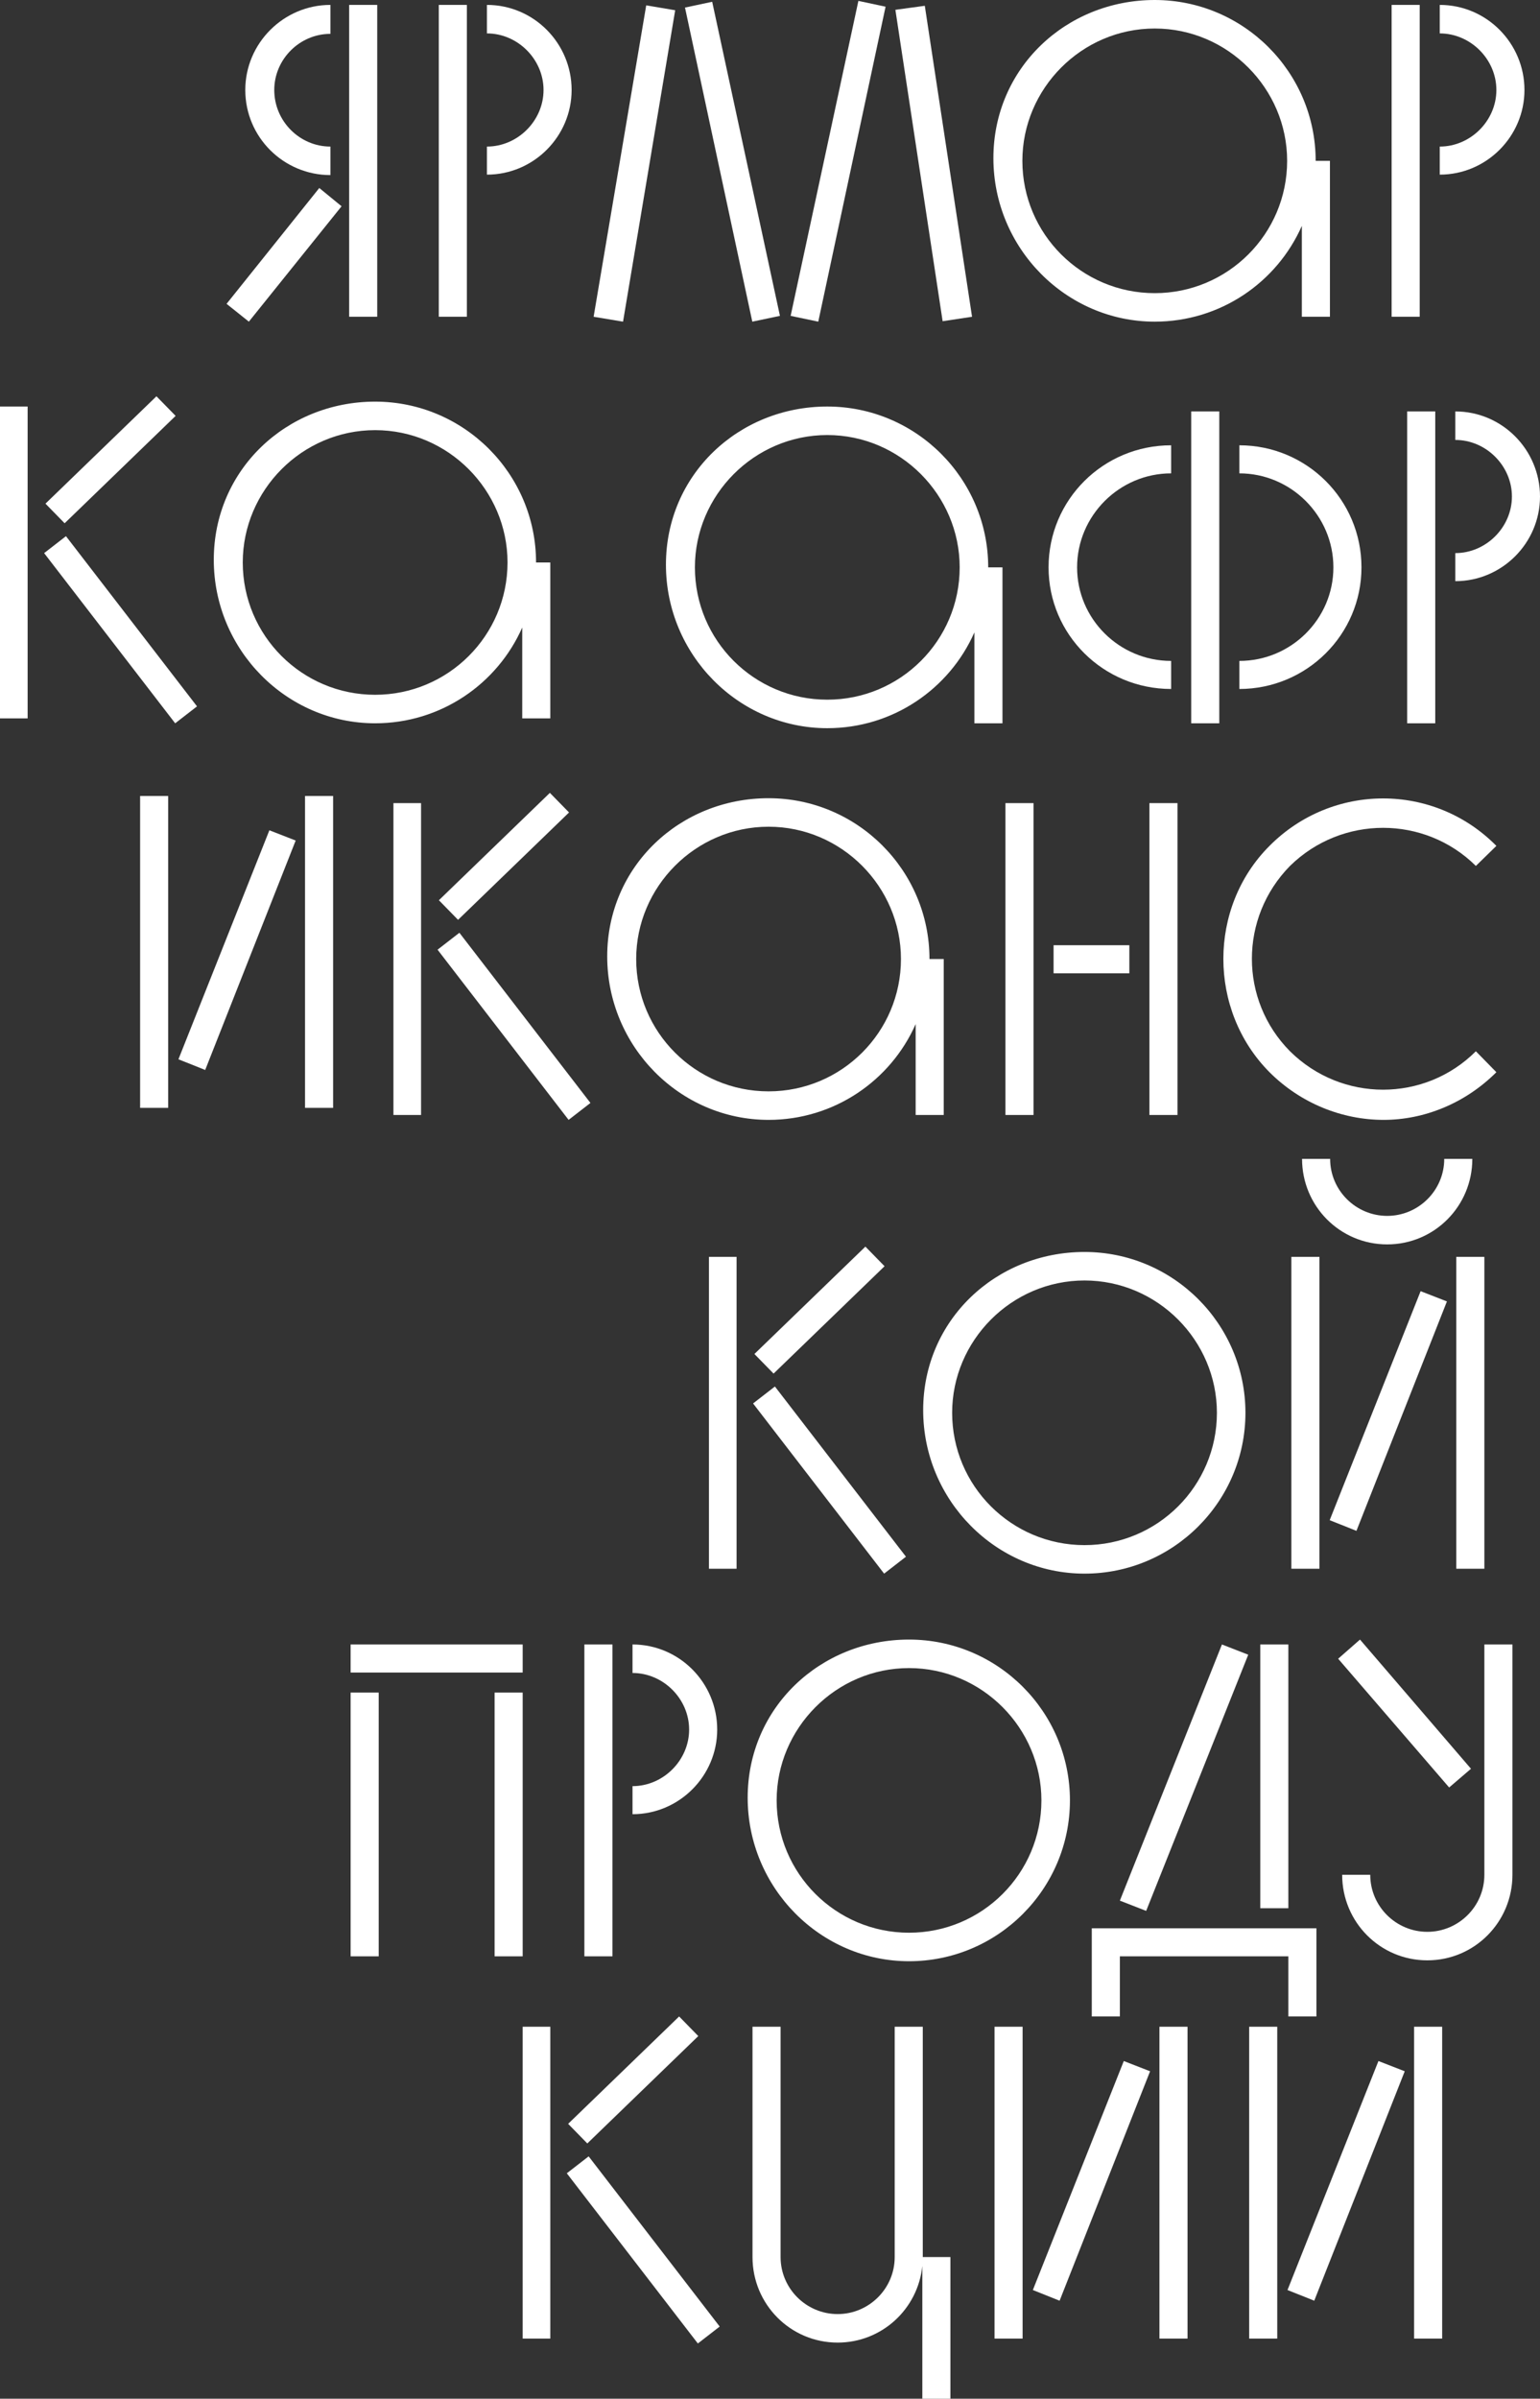 <svg width="357" height="556" viewBox="0 0 357 556" fill="none" xmlns="http://www.w3.org/2000/svg">
<rect x="0" y="0" width="357" height="556" fill="#333333" stroke="none"/>
<path d="M76.599 40.583C65.749 40.583 56.863 31.806 56.863 20.86C56.863 10.017 65.749 1.136 76.599 1.136V7.848C69.469 7.848 63.58 13.734 63.58 20.86C63.58 28.088 69.469 33.974 76.599 33.974V40.583ZM87.448 73.422H80.939V1.136H87.448V73.422ZM57.69 74.558L52.523 70.427L74.016 43.578L79.182 47.812L57.69 74.558Z" fill="white"/>
<path d="M108.229 73.422H101.719V1.136H108.229V73.422ZM112.879 40.48V33.974C120.008 33.974 126.001 27.985 126.001 20.86C126.001 13.734 120.008 7.745 112.879 7.745V1.136C123.728 1.136 132.511 10.017 132.511 20.86C132.511 31.599 123.728 40.48 112.879 40.48Z" fill="white"/>
<path d="M189.69 74.558L183.284 73.215L198.99 0.207L205.293 1.549L189.69 74.558ZM174.397 74.558L158.795 1.756L165.098 0.413L180.804 73.215L174.397 74.558ZM144.432 74.558L137.612 73.422L149.805 1.239L156.521 2.375L144.432 74.558ZM218.519 74.455L207.566 2.272L214.386 1.342L225.338 73.422L218.519 74.455Z" fill="white"/>
<path d="M304.995 37.279C304.995 16.729 288.256 0 267.694 0C247.131 0 230.288 15.8 230.288 36.659C230.288 57.519 247.131 74.558 267.694 74.558C282.883 74.558 296.006 65.47 301.792 52.356V73.422H308.302V37.279H304.995ZM267.694 67.949C250.748 67.949 237.005 54.215 237.005 37.279C237.005 20.55 250.748 6.609 267.694 6.609C284.639 6.609 298.382 20.55 298.382 37.279C298.382 54.215 284.639 67.949 267.694 67.949Z" fill="white"/>
<path d="M329.114 73.422H322.605V1.136H329.114V73.422ZM333.764 40.48V33.974C340.894 33.974 346.887 27.985 346.887 20.86C346.887 13.734 340.894 7.745 333.764 7.745V1.136C344.614 1.136 353.397 10.017 353.397 20.86C353.397 31.599 344.614 40.48 333.764 40.48Z" fill="white"/>
<path d="M36.268 91.855L40.712 96.399L14.983 121.286L10.54 116.742L36.268 91.855ZM6.406 166.516H0V94.23H6.406V166.516ZM45.671 163.728L40.608 167.652L10.23 128.204L15.293 124.28L45.671 163.728Z" fill="white"/>
<path d="M124.266 130.373C124.266 109.823 107.527 93.094 86.964 93.094C66.402 93.094 49.559 108.894 49.559 129.753C49.559 150.613 66.402 167.652 86.964 167.652C102.153 167.652 115.276 158.565 121.063 145.45V166.516H127.572V130.373H124.266ZM86.964 161.043C70.018 161.043 56.276 147.309 56.276 130.373C56.276 113.644 70.018 99.703 86.964 99.703C103.91 99.703 117.653 113.644 117.653 130.373C117.653 147.309 103.91 161.043 86.964 161.043Z" fill="white"/>
<path d="M229.084 131.509C229.084 110.959 212.344 94.23 191.782 94.23C171.22 94.23 154.377 110.029 154.377 130.889C154.377 151.749 171.22 168.788 191.782 168.788C206.971 168.788 220.094 159.7 225.88 146.586V167.652H232.39V131.509H229.084ZM191.782 162.179C174.836 162.179 161.093 148.444 161.093 131.509C161.093 114.78 174.836 100.839 191.782 100.839C208.728 100.839 222.471 114.78 222.471 131.509C222.471 148.444 208.728 162.179 191.782 162.179Z" fill="white"/>
<path d="M282.652 167.652H276.142V95.366H282.652V167.652ZM271.492 159.7C255.786 159.7 243.077 147.102 243.077 131.509C243.077 115.812 255.786 103.214 271.492 103.214V109.72C259.506 109.72 249.69 119.53 249.69 131.509C249.69 143.488 259.506 153.195 271.492 153.195V159.7ZM287.301 159.7V153.195C299.288 153.195 309.104 143.488 309.104 131.509C309.104 119.53 299.288 109.72 287.301 109.72V103.214C302.904 103.214 315.613 115.812 315.613 131.509C315.613 147.102 302.904 159.7 287.301 159.7Z" fill="white"/>
<path d="M332.718 167.652H326.208V95.366H332.718V167.652ZM337.367 134.71V128.204C344.497 128.204 350.49 122.215 350.49 115.089C350.49 107.964 344.497 101.975 337.367 101.975V95.366C348.217 95.366 357 104.247 357 115.089C357 125.829 348.217 134.71 337.367 134.71Z" fill="white"/>
<path d="M38.99 256.788H32.481V184.501H38.99V256.788ZM77.222 256.788H70.713V184.501H77.222V256.788ZM47.567 248.01L41.367 245.532L62.446 192.453L68.543 194.828L47.567 248.01Z" fill="white"/>
<path d="M127.472 183.778L131.915 188.322L106.186 213.209L101.743 208.665L127.472 183.778ZM97.61 258.44H91.204V186.153H97.61V258.44ZM136.875 255.651L131.812 259.576L101.433 220.128L106.496 216.204L136.875 255.651Z" fill="white"/>
<path d="M215.47 222.296C215.47 201.747 198.73 185.017 178.168 185.017C157.605 185.017 140.763 200.817 140.763 221.677C140.763 242.537 157.605 259.576 178.168 259.576C193.357 259.576 206.48 250.488 212.267 237.373V258.44H218.776V222.296H215.47ZM178.168 252.967C161.222 252.967 147.479 239.232 147.479 222.296C147.479 205.567 161.222 191.626 178.168 191.626C195.114 191.626 208.857 205.567 208.857 222.296C208.857 239.232 195.114 252.967 178.168 252.967Z" fill="white"/>
<path d="M239.589 258.44H233.079V186.153H239.589V258.44ZM272.964 258.44H266.454V186.153H272.964V258.44ZM261.805 225.601H244.239V219.095H261.805V225.601Z" fill="white"/>
<path d="M320.745 259.576C311.135 259.576 301.526 255.755 294.293 248.526C280.033 234.172 280.033 210.317 294.293 196.067C308.862 181.403 332.421 181.403 346.887 196.067L342.134 200.714C330.251 188.941 311.032 188.941 299.046 200.714C287.266 212.693 287.266 231.797 299.046 243.673C311.032 255.548 330.251 255.548 342.134 243.673L346.887 248.526C339.654 255.755 330.148 259.576 320.745 259.576Z" fill="white"/>
<path d="M200.614 288.955L205.058 293.499L179.329 318.386L174.886 313.842L200.614 288.955ZM170.752 363.616H164.346V291.33H170.752V363.616ZM210.017 360.828L204.954 364.752L174.576 325.304L179.639 321.38L210.017 360.828Z" fill="white"/>
<path d="M251.414 364.752C230.851 364.752 214.008 347.713 214.008 326.853C214.008 305.994 230.851 290.194 251.414 290.194C271.976 290.194 288.715 306.923 288.715 327.473C288.715 348.023 271.976 364.752 251.414 364.752ZM251.414 296.803C234.468 296.803 220.725 310.744 220.725 327.473C220.725 344.409 234.468 358.143 251.414 358.143C268.359 358.143 282.102 344.409 282.102 327.473C282.102 310.744 268.359 296.803 251.414 296.803Z" fill="white"/>
<path d="M321.575 288.439C310.623 288.439 301.84 279.558 301.84 268.612H308.349C308.349 275.943 314.342 281.83 321.575 281.83C328.808 281.83 334.802 275.943 334.802 268.612H341.311C341.311 279.558 332.528 288.439 321.575 288.439ZM305.869 363.616H299.36V291.33H305.869V363.616ZM344.101 363.616H337.591V291.33H344.101V363.616ZM314.446 354.838L308.246 352.36L329.325 299.281L335.422 301.657L314.446 354.838Z" fill="white"/>
<path d="M121.166 387.677H81.281V381.171H121.166V387.677ZM87.791 453.457H81.281V392.324H87.791V453.457ZM121.166 453.457H114.656V392.324H121.166V453.457Z" fill="white"/>
<path d="M141.978 453.457H135.468V381.171H141.978V453.457ZM146.628 420.515V414.01C153.757 414.01 159.75 408.02 159.75 400.895C159.75 393.77 153.757 387.78 146.628 387.78V381.171C157.477 381.171 166.26 390.052 166.26 400.895C166.26 411.634 157.477 420.515 146.628 420.515Z" fill="white"/>
<path d="M210.729 454.593C190.167 454.593 173.324 437.554 173.324 416.694C173.324 395.835 190.167 380.035 210.729 380.035C231.292 380.035 248.031 396.764 248.031 417.314C248.031 437.864 231.292 454.593 210.729 454.593ZM210.729 386.644C193.784 386.644 180.041 400.585 180.041 417.314C180.041 434.25 193.784 447.984 210.729 447.984C227.675 447.984 241.418 434.25 241.418 417.314C241.418 400.585 227.675 386.644 210.729 386.644Z" fill="white"/>
<path d="M265.702 442.924L259.606 440.549L283.268 381.171L289.364 383.546L265.702 442.924ZM298.664 442.304H292.154V381.171H298.664V442.304ZM305.174 467.398H298.664V453.457H259.606V467.398H253.096V446.951H305.174V467.398Z" fill="white"/>
<path d="M341.001 409.982L315.272 380.035L310.209 384.476L335.938 414.319L341.001 409.982ZM344.101 381.171V434.559C344.101 441.891 338.108 447.777 330.875 447.777C323.642 447.777 317.649 441.891 317.649 434.559H311.139C311.139 445.506 319.922 454.387 330.875 454.387C341.828 454.387 350.611 445.506 350.611 434.559V381.171H344.101Z" fill="white"/>
<path d="M157.434 467.398L161.878 471.942L136.149 496.829L131.705 492.285L157.434 467.398ZM127.572 542.059H121.166V469.773H127.572V542.059ZM166.837 539.271L161.774 543.195L131.395 503.747L136.459 499.823L166.837 539.271Z" fill="white"/>
<path d="M213.917 523.161V469.773H207.407V523.161C207.407 530.493 201.414 536.379 194.181 536.379C186.948 536.379 180.955 530.493 180.955 523.161V469.773H174.445V523.161C174.445 534.108 183.228 542.989 194.181 542.989C204.41 542.989 212.78 535.244 213.813 525.227V556H220.323V523.161H213.917Z" fill="white"/>
<path d="M237.059 542.059H230.55V469.773H237.059V542.059ZM275.291 542.059H268.781V469.773H275.291V542.059ZM245.636 533.282L239.436 530.803L260.515 477.725L266.611 480.1L245.636 533.282Z" fill="white"/>
<path d="M296.09 542.059H289.58V469.773H296.09V542.059ZM334.321 542.059H327.812V469.773H334.321V542.059ZM304.666 533.282L298.466 530.803L319.546 477.725L325.642 480.1L304.666 533.282Z" fill="white"/>
</svg>
